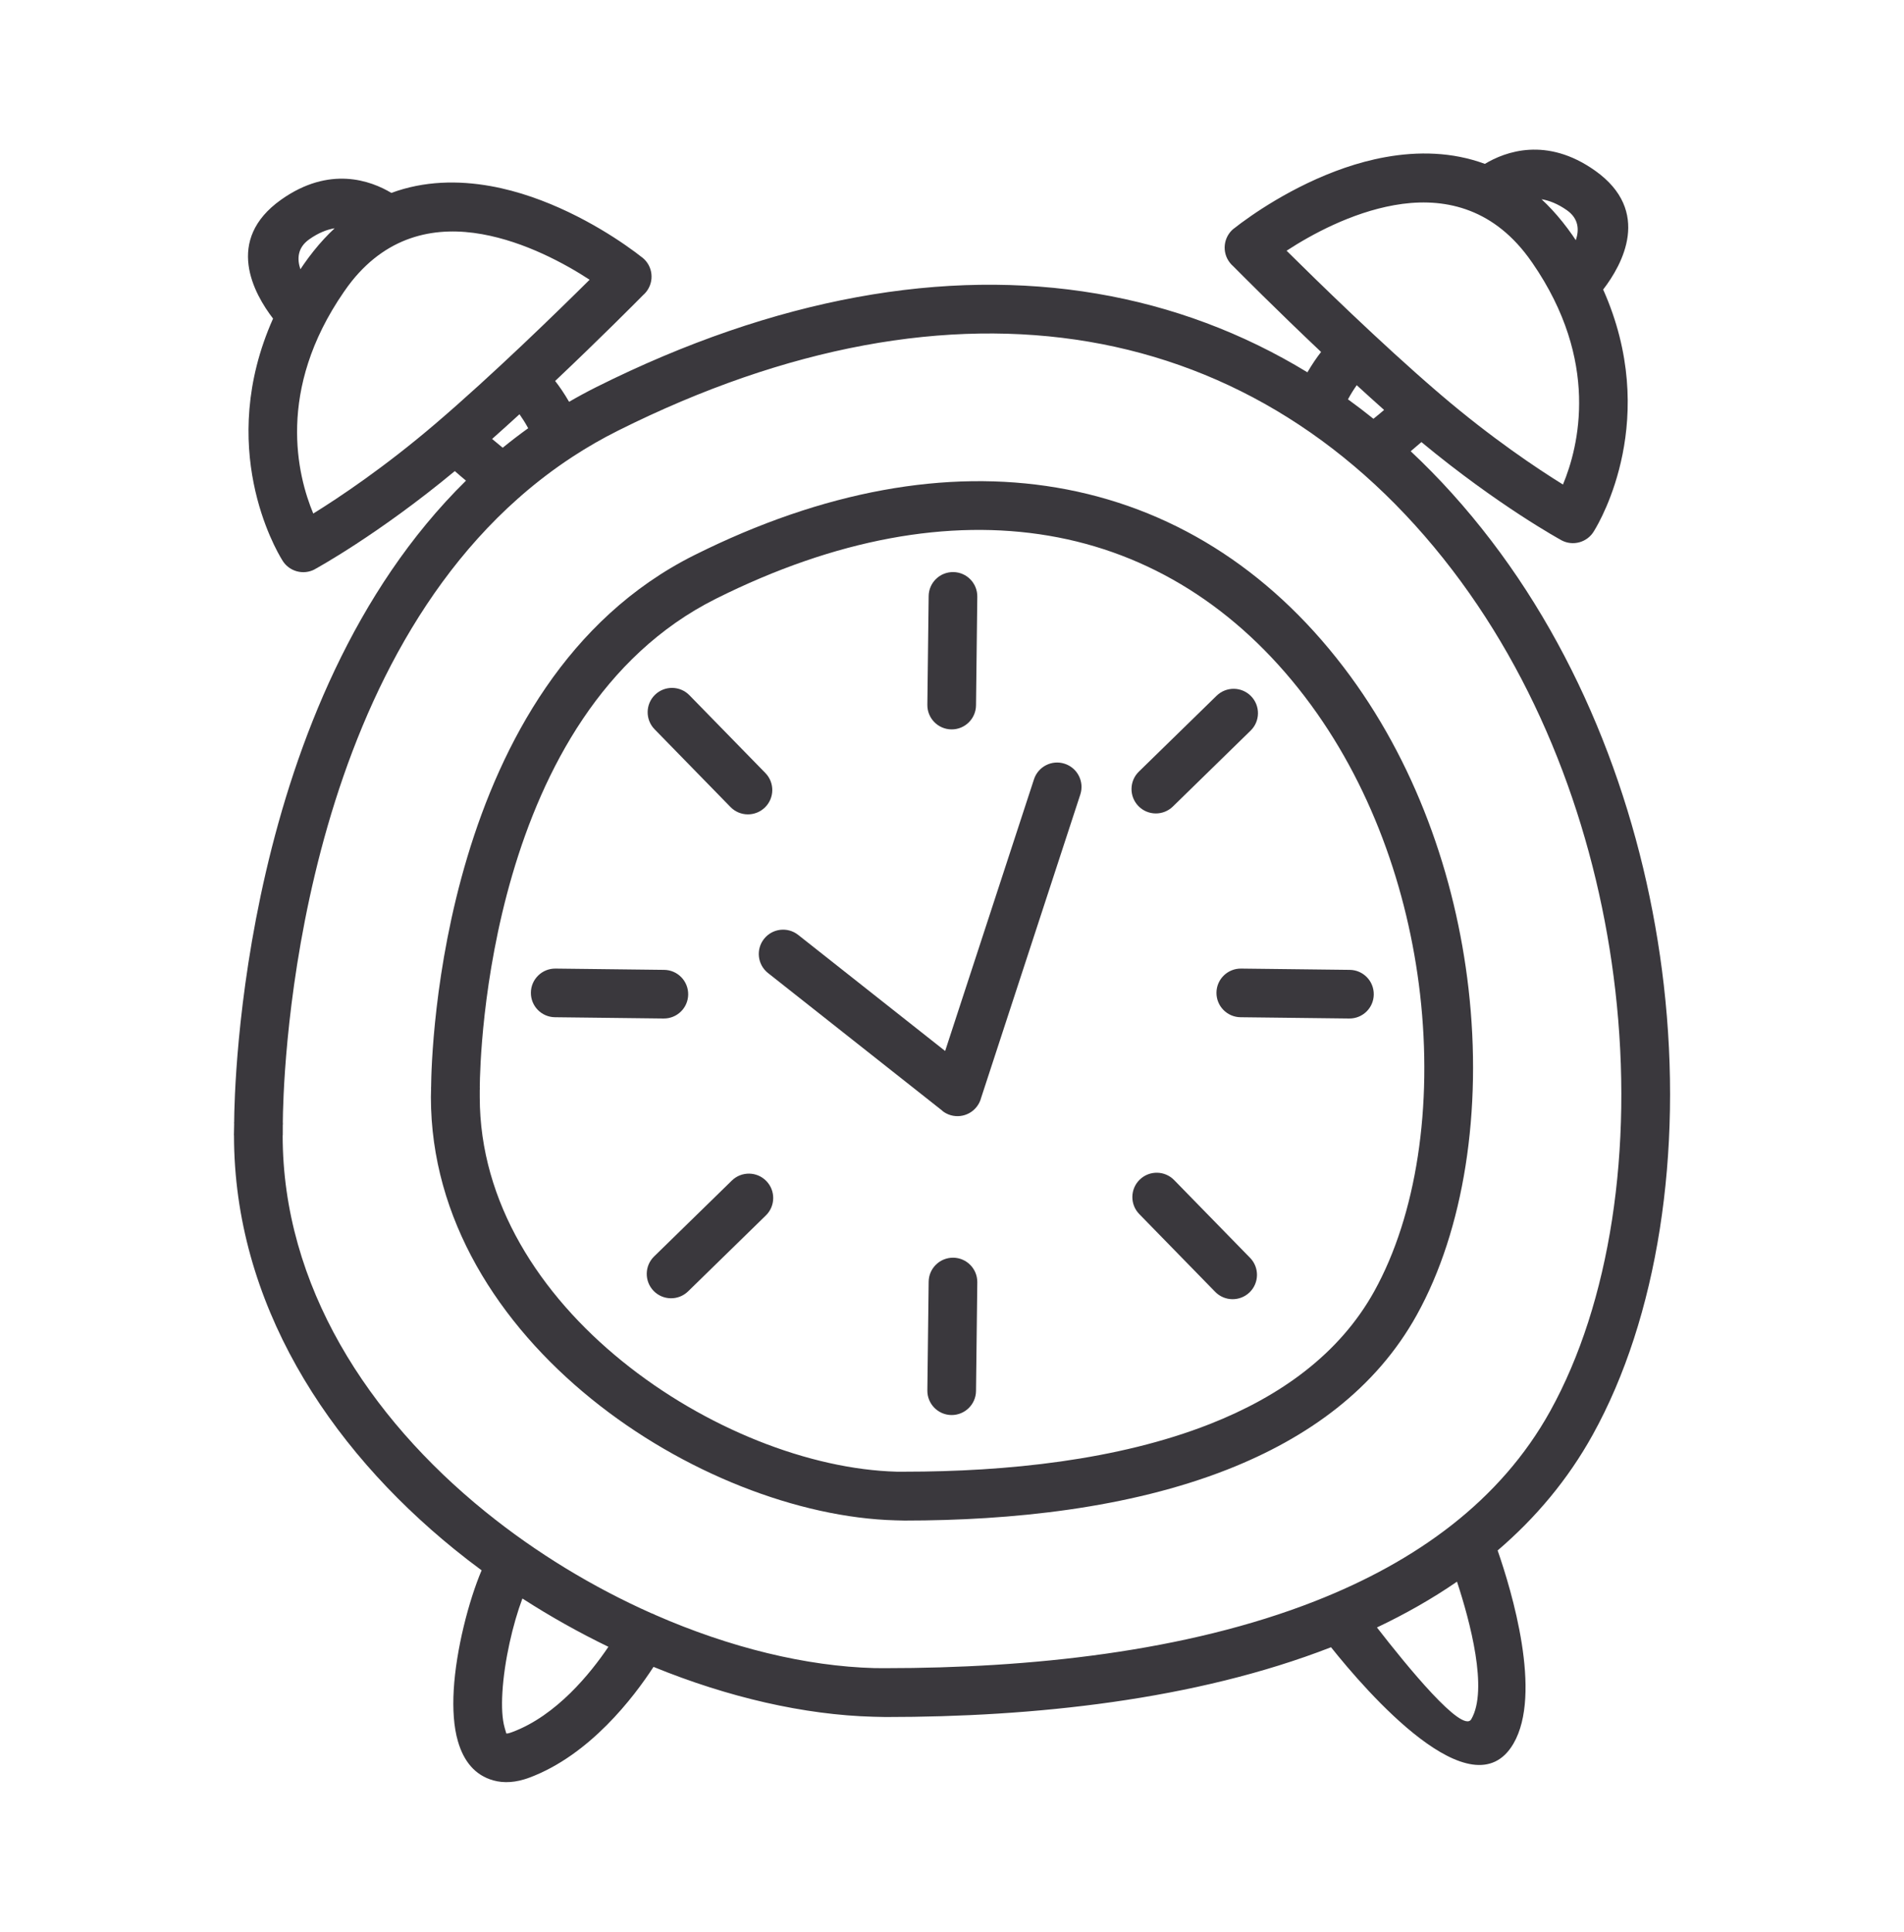 <svg width="70" height="71" viewBox="0 0 70 71" fill="none" xmlns="http://www.w3.org/2000/svg">
<path d="M58.556 52.733C60.94 48.432 61.879 42.384 61.168 36.194C60.512 30.478 58.45 24.614 54.823 19.869C53.9 18.661 52.912 17.566 51.864 16.585C52.006 16.467 52.138 16.353 52.258 16.248C55.088 18.594 57.385 19.844 57.397 19.851L57.397 19.852C57.826 20.088 58.364 19.935 58.607 19.512C58.85 19.12 61.041 15.356 58.94 10.642C59.639 9.733 60.744 7.76 58.641 6.271C56.861 5.01 55.343 5.572 54.591 6.023C53.388 5.58 52.133 5.56 50.94 5.774C48.872 6.143 47.009 7.236 46 7.933C45.717 8.128 45.499 8.292 45.362 8.402L45.361 8.4C44.974 8.71 44.911 9.275 45.221 9.662C45.255 9.705 45.294 9.745 45.334 9.78C45.596 10.044 46.93 11.387 48.569 12.936C48.41 13.14 48.238 13.389 48.067 13.684C45.689 12.234 43.093 11.261 40.319 10.791C34.758 9.849 28.509 10.936 21.925 14.226C21.582 14.398 21.248 14.579 20.922 14.768C20.747 14.465 20.572 14.21 20.41 14.002C22.049 12.453 23.383 11.111 23.644 10.846C23.685 10.811 23.723 10.771 23.757 10.728C24.067 10.341 24.005 9.776 23.617 9.467L23.616 9.468C23.479 9.359 23.262 9.195 22.978 8.999C21.969 8.302 20.106 7.21 18.038 6.84C16.845 6.627 15.591 6.646 14.388 7.09C13.636 6.639 12.117 6.077 10.338 7.337C8.235 8.827 9.34 10.8 10.039 11.709C7.938 16.423 10.129 20.186 10.371 20.578C10.614 21.002 11.152 21.155 11.582 20.919L11.581 20.917C11.593 20.911 13.89 19.661 16.721 17.314C16.846 17.424 16.984 17.543 17.132 17.666C8.874 25.784 8.616 40.045 8.609 41.23C8.607 41.248 8.606 41.267 8.605 41.286H8.609V41.29C8.603 41.517 8.6 41.662 8.6 41.727H8.603C8.603 47.867 12.038 53.16 16.706 56.942C17.033 57.208 17.367 57.465 17.706 57.715C17.228 58.846 16.767 60.633 16.681 62.112C16.641 62.811 16.68 63.469 16.836 64.001C17.046 64.727 17.459 65.247 18.137 65.436C18.524 65.544 18.964 65.52 19.459 65.336C21.684 64.507 23.302 62.378 24.026 61.264C26.774 62.386 29.571 63.029 32.112 63.097C32.344 63.104 32.494 63.107 32.562 63.107C37.984 63.107 43.926 62.492 48.935 60.542C50.231 62.167 54.131 66.673 55.641 64.085C56.714 62.247 55.576 58.468 55.06 56.985C56.452 55.793 57.64 54.387 58.556 52.733ZM57.61 7.729C58.043 8.037 58.063 8.449 57.934 8.829C57.894 8.768 57.853 8.707 57.811 8.646C57.7 8.486 57.577 8.322 57.444 8.155C57.195 7.844 56.939 7.569 56.675 7.323C56.956 7.369 57.271 7.49 57.61 7.729ZM51.255 7.541C52.883 7.25 54.657 7.531 56.047 9.27C56.137 9.381 56.233 9.512 56.338 9.663C58.829 13.274 58.045 16.41 57.462 17.808C56.522 17.226 54.851 16.114 52.969 14.507C52.918 14.463 52.867 14.419 52.815 14.374C52.814 14.373 52.812 14.372 52.81 14.371C50.743 12.591 48.452 10.356 47.301 9.215C48.216 8.618 49.676 7.823 51.255 7.541ZM49.88 14.158C50.214 14.464 50.55 14.769 50.886 15.067C50.764 15.171 50.632 15.282 50.494 15.392C50.186 15.144 49.874 14.906 49.558 14.677C49.669 14.471 49.779 14.299 49.88 14.158ZM11.369 8.796C11.708 8.556 12.022 8.436 12.303 8.39C12.04 8.635 11.783 8.911 11.535 9.221C11.401 9.389 11.278 9.553 11.168 9.713C11.125 9.774 11.085 9.835 11.044 9.896C10.916 9.516 10.935 9.103 11.369 8.796ZM11.517 18.875C10.933 17.476 10.149 14.34 12.641 10.73C12.745 10.579 12.842 10.448 12.931 10.336C14.322 8.598 16.096 8.316 17.723 8.607C19.302 8.89 20.762 9.685 21.677 10.281C20.498 11.451 18.117 13.773 16.009 15.573C14.128 17.181 12.456 18.293 11.517 18.875ZM18.092 16.133C18.428 15.835 18.765 15.53 19.099 15.225C19.198 15.365 19.308 15.535 19.419 15.739C19.097 15.97 18.785 16.209 18.482 16.456C18.345 16.346 18.214 16.237 18.092 16.133ZM18.835 63.659C18.715 63.704 18.645 63.719 18.614 63.711L18.554 63.504C18.461 63.182 18.44 62.726 18.47 62.21C18.538 61.038 18.859 59.674 19.206 58.751C20.231 59.411 21.29 60.005 22.368 60.526C21.716 61.492 20.46 63.054 18.835 63.659ZM32.155 61.309C29.632 61.242 26.828 60.554 24.091 59.355C24.087 59.353 24.082 59.35 24.078 59.347C24.034 59.324 23.989 59.306 23.944 59.291C21.807 58.34 19.715 57.077 17.835 55.554C13.548 52.08 10.392 47.261 10.392 41.727H10.396C10.396 41.52 10.396 41.388 10.397 41.335L10.401 41.335C10.401 41.301 10.4 41.267 10.398 41.234C10.405 40.08 10.658 25.751 19.046 18.32C19.084 18.291 19.12 18.26 19.154 18.225C19.74 17.714 20.365 17.237 21.032 16.8C21.044 16.792 21.056 16.785 21.068 16.776C21.594 16.433 22.146 16.115 22.725 15.826C28.954 12.712 34.83 11.678 40.025 12.558C45.271 13.447 49.844 16.304 53.399 20.956C56.818 25.429 58.764 30.977 59.386 36.397C60.056 42.231 59.196 47.888 56.992 51.864C55.157 55.175 52.051 57.393 48.365 58.841C43.585 60.721 37.831 61.311 32.562 61.311C32.345 61.311 32.209 61.31 32.155 61.309ZM54.091 63.187C53.768 63.74 51.713 61.22 50.623 59.815C51.66 59.323 52.647 58.765 53.566 58.132C54.046 59.593 54.721 62.108 54.091 63.187Z" fill="#3A383D"/>
<path d="M52.089 48.327C53.821 45.201 54.504 40.815 53.989 36.332C53.515 32.197 52.022 27.954 49.395 24.518C46.607 20.869 43.001 18.625 38.85 17.922C34.817 17.238 30.29 18.024 25.525 20.405C16.176 25.078 15.86 38.767 15.85 39.942C15.848 39.962 15.847 39.981 15.846 40.001L15.849 40.001V40.004C15.845 40.193 15.842 40.3 15.842 40.323C15.842 44.803 18.342 48.661 21.741 51.414C25.095 54.133 29.355 55.783 32.926 55.878C33.117 55.883 33.228 55.886 33.254 55.886C37.184 55.886 41.496 55.437 45.129 54.009C48.079 52.849 50.582 51.048 52.089 48.327ZM44.477 52.34C41.089 53.672 37.001 54.09 33.254 54.09C33.077 54.09 32.983 54.09 32.968 54.09C29.77 54.004 25.926 52.502 22.87 50.026C19.856 47.584 17.638 44.201 17.638 40.323L17.638 40.049H17.641C17.642 40.015 17.641 39.982 17.639 39.95C17.647 38.872 17.929 26.201 26.324 22.004C30.734 19.8 34.888 19.067 38.555 19.689C42.246 20.314 45.466 22.327 47.971 25.605C50.39 28.769 51.766 32.697 52.208 36.535C52.681 40.662 52.077 44.657 50.525 47.458C49.242 49.771 47.064 51.323 44.477 52.34Z" fill="#3A383D"/>
<path d="M34.978 26.808C35.472 26.814 35.877 26.418 35.883 25.924L35.93 21.93C35.936 21.436 35.54 21.031 35.047 21.026C34.553 21.02 34.147 21.415 34.142 21.909L34.094 25.903C34.088 26.397 34.484 26.802 34.978 26.808Z" fill="#3A383D"/>
<path d="M35.047 46.225C34.553 46.22 34.147 46.615 34.142 47.109L34.094 51.103C34.088 51.596 34.484 52.002 34.978 52.008C35.472 52.013 35.877 51.618 35.883 51.124L35.93 47.13C35.936 46.636 35.54 46.231 35.047 46.225Z" fill="#3A383D"/>
<path d="M43.119 29.644L45.978 26.853C46.332 26.509 46.34 25.942 45.995 25.587C45.651 25.233 45.084 25.225 44.729 25.57L41.87 28.36C41.516 28.705 41.509 29.272 41.853 29.626C42.198 29.981 42.765 29.988 43.119 29.644Z" fill="#3A383D"/>
<path d="M26.907 43.389L24.048 46.179C23.694 46.524 23.686 47.091 24.031 47.446C24.376 47.8 24.942 47.807 25.297 47.463L28.156 44.672C28.51 44.328 28.518 43.761 28.173 43.406C27.828 43.052 27.262 43.044 26.907 43.389Z" fill="#3A383D"/>
<path d="M49.623 35.646L45.628 35.599C45.134 35.593 44.728 35.989 44.723 36.482C44.717 36.976 45.113 37.381 45.607 37.387L49.602 37.434C50.096 37.44 50.501 37.045 50.506 36.551C50.512 36.057 50.117 35.652 49.623 35.646Z" fill="#3A383D"/>
<path d="M25.301 36.551C25.307 36.057 24.911 35.652 24.417 35.646L20.423 35.599C19.929 35.593 19.523 35.989 19.518 36.482C19.512 36.976 19.907 37.381 20.402 37.387L24.396 37.434C24.89 37.44 25.296 37.045 25.301 36.551Z" fill="#3A383D"/>
<path d="M43.168 43.373C42.824 43.019 42.257 43.011 41.902 43.355C41.547 43.7 41.54 44.267 41.884 44.621L44.675 47.479C45.02 47.834 45.587 47.841 45.942 47.497C46.296 47.152 46.304 46.585 45.959 46.231L43.168 43.373Z" fill="#3A383D"/>
<path d="M26.855 29.66C27.2 30.015 27.767 30.022 28.122 29.677C28.476 29.333 28.484 28.766 28.139 28.412L25.348 25.554C25.003 25.199 24.436 25.192 24.081 25.536C23.727 25.881 23.72 26.448 24.064 26.802L26.855 29.66Z" fill="#3A383D"/>
<path d="M39.142 28.07C38.672 27.916 38.166 28.174 38.013 28.645L34.748 38.628L29.345 34.361C28.957 34.055 28.395 34.121 28.089 34.508C27.783 34.895 27.849 35.457 28.236 35.763L34.648 40.826L35.202 40.125L34.645 40.829C35.034 41.137 35.599 41.071 35.906 40.681C35.986 40.58 36.041 40.467 36.071 40.349L39.718 29.199C39.87 28.728 39.613 28.223 39.142 28.07Z" fill="#3A383D"/>
</svg>
